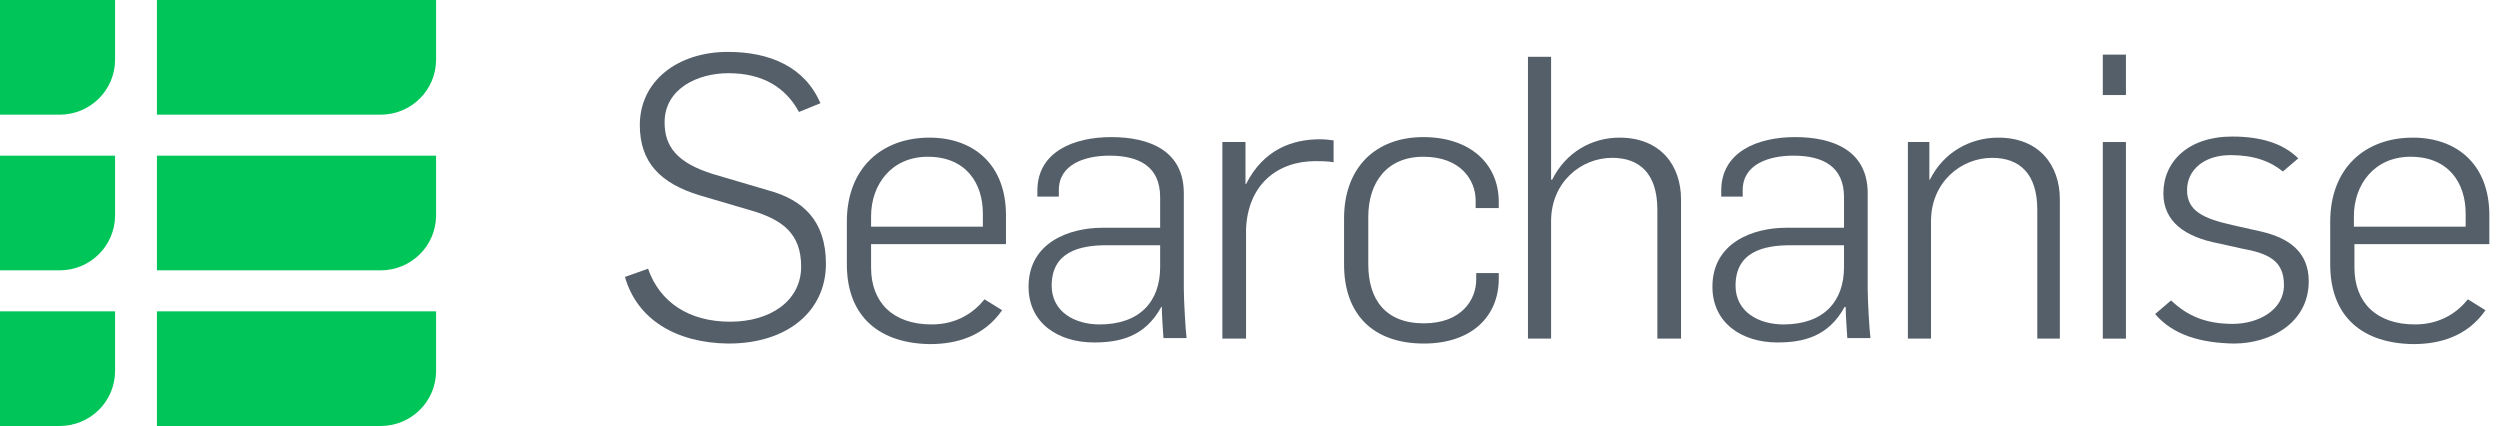 <svg width="223" height="38" viewBox="0 0 223 38" fill="none" xmlns="http://www.w3.org/2000/svg">
<path d="M13.998 38H33.938C36.689 38 38.899 35.808 38.899 33.08V27.77H13.998V38Z" fill="#00C558"/>
<path d="M13.998 24.116H33.938C36.689 24.116 38.899 21.923 38.899 19.195V13.885H13.998V24.116Z" fill="#00C558"/>
<path d="M13.998 10.231H33.938C36.689 10.231 38.899 8.038 38.899 5.31V0H13.998V10.231Z" fill="#00C558"/>
<path d="M0 10.231H5.304C8.055 10.231 10.265 8.038 10.265 5.31V0H0V10.231Z" fill="#00C558"/>
<path d="M0 24.116H5.304C8.055 24.116 10.265 21.923 10.265 19.195V13.885H0V24.116Z" fill="#00C558"/>
<path d="M0 38H5.304C8.055 38 10.265 35.808 10.265 33.08V27.77H0V38Z" fill="#00C558"/>
<path d="M55.746 24.701L57.808 23.97C58.84 26.942 61.443 28.696 65.127 28.696C68.712 28.696 71.462 26.844 71.462 23.775C71.462 20.803 69.743 19.683 67.435 18.903L62.474 17.442C58.889 16.37 57.072 14.47 57.072 11.157C57.072 7.211 60.461 4.629 64.93 4.629C68.712 4.629 71.806 5.993 73.181 9.208L71.266 9.988C70.087 7.796 68.024 6.529 64.979 6.529C62.18 6.529 59.282 7.942 59.282 10.914C59.282 13.008 60.313 14.519 63.653 15.542L68.614 17.003C71.61 17.831 73.673 19.683 73.673 23.532C73.673 27.721 70.284 30.644 64.979 30.644C60.313 30.596 56.826 28.501 55.746 24.701Z" fill="#555F6A"/>
<path d="M75.539 23.58V19.78C75.539 14.957 78.682 12.277 82.906 12.277C86.835 12.277 89.733 14.665 89.733 19.195V21.777H77.7V23.872C77.7 26.99 79.665 28.939 83.103 28.939C85.362 28.939 86.885 27.867 87.818 26.698L89.389 27.672C87.769 30.011 85.313 30.693 82.955 30.693C78.633 30.644 75.539 28.403 75.539 23.58ZM87.671 20.267V19.049C87.671 16.321 86.148 13.982 82.759 13.982C79.517 13.982 77.7 16.467 77.7 19.293V20.218H87.671V20.267Z" fill="#555F6A"/>
<path d="M91.747 25.577C91.747 21.631 95.381 20.316 98.328 20.316H103.485V17.587C103.485 14.859 101.619 13.885 98.967 13.885C96.757 13.885 94.448 14.664 94.448 16.954V17.539H92.533V17.003C92.533 13.544 95.774 12.229 99.114 12.229C102.552 12.229 105.597 13.447 105.597 17.247V25.772C105.597 26.795 105.745 29.377 105.843 30.157H103.78C103.731 29.572 103.633 27.916 103.633 27.38H103.584C102.11 30.108 99.753 30.547 97.591 30.547C94.35 30.547 91.747 28.793 91.747 25.577ZM103.485 23.823V21.875H98.721C96.314 21.875 93.81 22.459 93.81 25.48C93.81 27.818 95.873 28.939 98.083 28.939C101.668 28.939 103.485 26.893 103.485 23.823Z" fill="#555F6A"/>
<path d="M109.085 12.667H111.098V16.419H111.147C112.719 13.301 115.322 12.424 117.729 12.424C118.171 12.424 118.613 12.473 118.957 12.521V14.47C118.367 14.373 117.729 14.373 117.336 14.373C113.947 14.373 111.295 16.467 111.147 20.462V30.206H109.035V12.667H109.085Z" fill="#555F6A"/>
<path d="M119.89 23.58V19.488C119.89 14.957 122.689 12.229 126.962 12.229C131.088 12.229 133.691 14.567 133.691 18.026V18.562H131.628V17.88C131.628 16.077 130.302 13.982 126.962 13.982C123.672 13.982 122.051 16.321 122.051 19.341V23.58C122.051 26.649 123.524 28.841 127.012 28.841C130.351 28.841 131.678 26.747 131.678 24.944V24.359H133.691V24.846C133.691 28.305 131.186 30.644 127.012 30.644C122.542 30.644 119.89 28.111 119.89 23.58Z" fill="#555F6A"/>
<path d="M136.294 5.066H138.357V16.028H138.455C139.683 13.543 142.041 12.277 144.447 12.277C148.131 12.277 149.948 14.761 149.948 17.782V30.205H147.836V18.707C147.836 15.443 146.215 14.079 143.809 14.079C141.009 14.079 138.357 16.271 138.357 19.73V30.205H136.294V5.066Z" fill="#555F6A"/>
<path d="M152.748 25.577C152.748 21.631 156.382 20.316 159.329 20.316H164.486V17.587C164.486 14.859 162.62 13.885 159.968 13.885C157.758 13.885 155.449 14.664 155.449 16.954V17.539H153.534V17.003C153.534 13.544 156.775 12.229 160.115 12.229C163.553 12.229 166.598 13.447 166.598 17.247V25.772C166.598 26.795 166.746 29.377 166.844 30.157H164.781C164.732 29.572 164.634 27.916 164.634 27.38H164.535C163.062 30.108 160.704 30.547 158.543 30.547C155.351 30.547 152.748 28.793 152.748 25.577ZM164.486 23.823V21.875H159.722C157.316 21.875 154.811 22.459 154.811 25.48C154.811 27.818 156.873 28.939 159.084 28.939C162.669 28.939 164.486 26.893 164.486 23.823Z" fill="#555F6A"/>
<path d="M170.135 12.667H172.099V16.029H172.148C173.376 13.544 175.783 12.277 178.238 12.277C181.922 12.277 183.739 14.762 183.739 17.782V30.206H181.726V18.708C181.726 15.444 180.105 14.08 177.698 14.08C174.899 14.08 172.246 16.272 172.246 19.731V30.206H170.184V12.667H170.135Z" fill="#555F6A"/>
<path d="M187.57 4.873H189.633V8.478H187.57V4.873ZM187.57 12.668H189.633V30.206H187.57V12.668Z" fill="#555F6A"/>
<path d="M192.236 28.013L193.661 26.795C195.134 28.208 196.804 28.89 199.162 28.89C201.421 28.89 203.729 27.672 203.729 25.431C203.729 23.287 202.403 22.605 199.947 22.167L197.983 21.728C194.839 21.144 192.973 19.731 192.973 17.246C192.973 14.421 195.183 12.18 199.112 12.18C201.617 12.18 203.631 12.764 205.006 14.128L203.631 15.298C202.501 14.372 201.028 13.836 198.965 13.836C196.608 13.836 195.085 15.152 195.085 16.954C195.085 18.805 196.509 19.487 199.112 20.072L201.716 20.657C204.22 21.241 205.939 22.508 205.939 25.09C205.939 28.793 202.55 30.644 199.26 30.644C196.362 30.595 193.857 29.913 192.236 28.013Z" fill="#555F6A"/>
<path d="M207.855 23.58V19.78C207.855 14.957 210.998 12.277 215.222 12.277C219.151 12.277 222.049 14.665 222.049 19.195V21.777H210.016V23.872C210.016 26.99 211.981 28.939 215.419 28.939C217.678 28.939 219.201 27.867 220.134 26.698L221.705 27.672C220.085 30.011 217.629 30.693 215.271 30.693C210.9 30.644 207.855 28.403 207.855 23.58ZM219.937 20.267V19.049C219.937 16.321 218.415 13.982 215.026 13.982C211.784 13.982 209.967 16.467 209.967 19.293V20.218H219.937V20.267Z" fill="#555F6A"/>
</svg>

